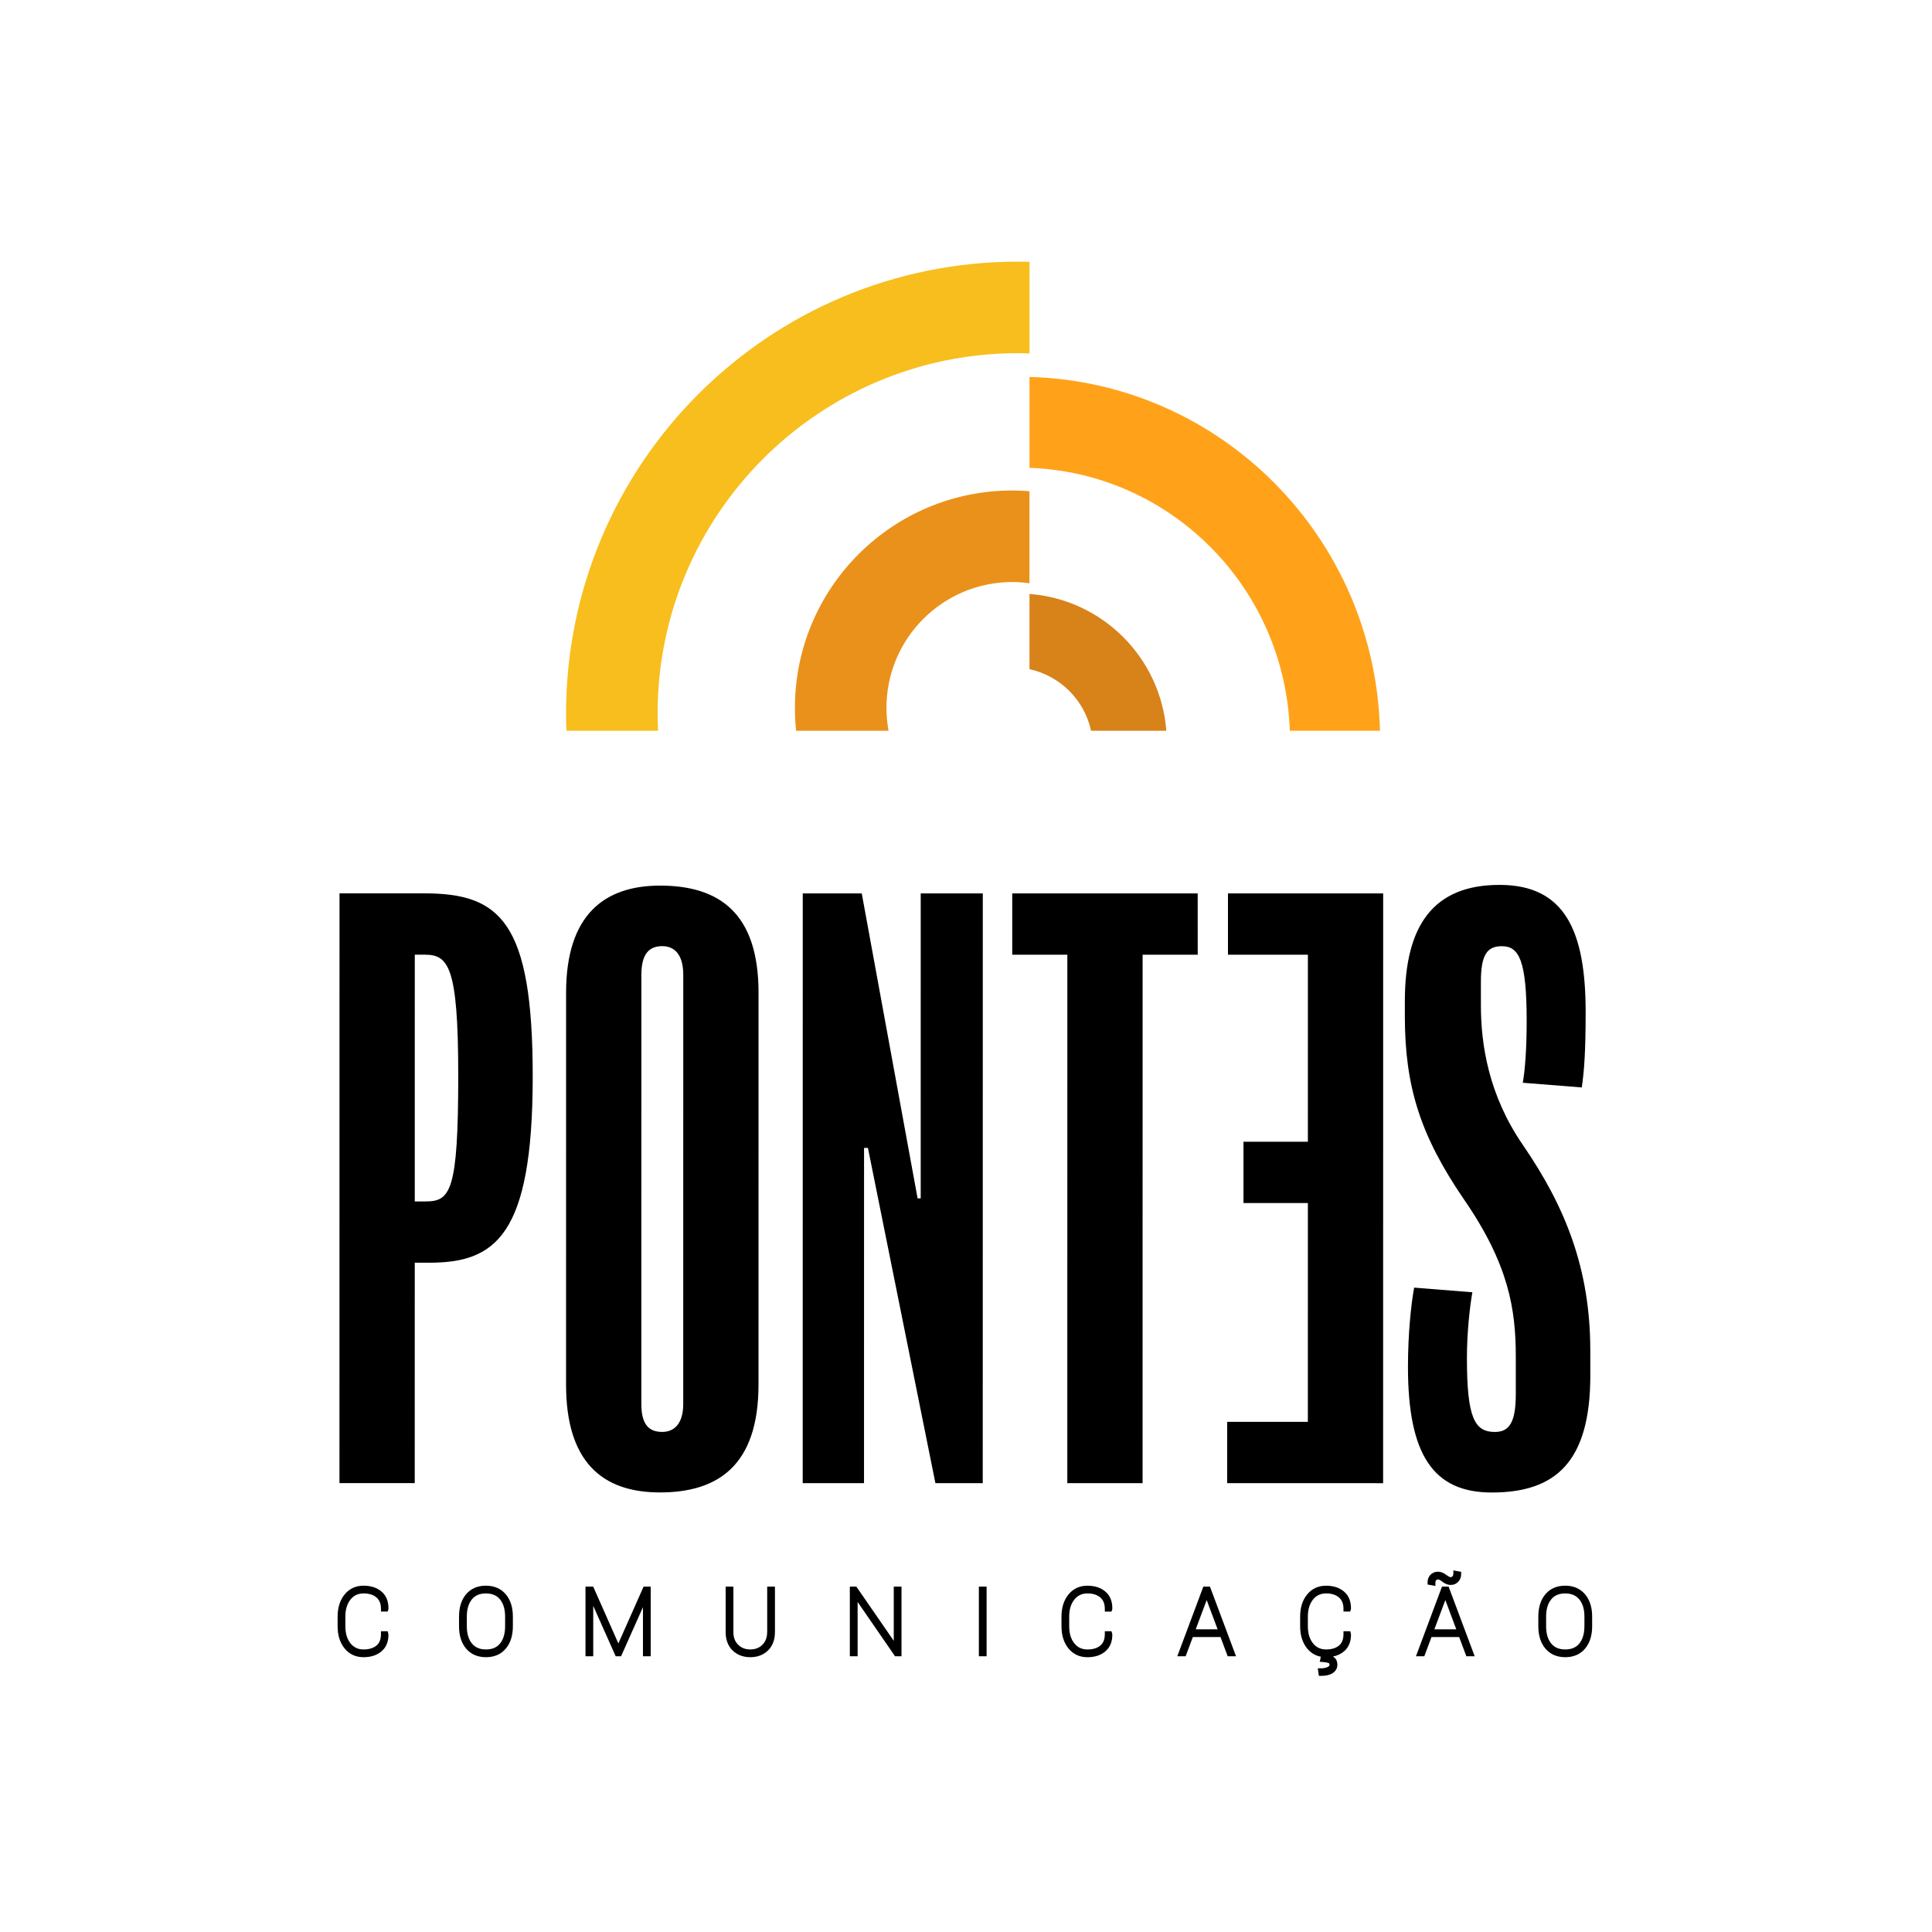 <?xml version="1.0" encoding="utf-8"?>
<!-- Generator: Adobe Illustrator 27.1.1, SVG Export Plug-In . SVG Version: 6.00 Build 0)  -->
<svg version="1.1" id="Camada_1" xmlns="http://www.w3.org/2000/svg" xmlns:xlink="http://www.w3.org/1999/xlink" x="0px" y="0px"
	 viewBox="0 0 1080 1080" style="enable-background:new 0 0 1080 1080;" xml:space="preserve">
<style type="text/css">
	.st0{fill:#2F0459;}
	.st1{fill:#5C12A6;}
	.st2{fill:#F7BE1E;}
	.st3{fill:#FFA21A;}
	.st4{display:none;}
	.st5{display:inline;fill:#F5B03F;}
	.st6{display:inline;fill:#9C4F95;}
	.st7{display:inline;fill:#ED7480;}
	.st8{display:inline;fill:#DE4E9A;}
	.st9{fill:#EA911B;}
	.st10{fill:#D8821A;}
	.st11{fill:#4E0E8F;}
	.st12{fill:#3B086E;}
	.st13{fill:#FFFFFF;}
	.st14{opacity:0.9;fill:#FFFFFF;}
	.st15{opacity:0.8;fill:#FFFFFF;}
	.st16{opacity:0.7;fill:#FFFFFF;}
	.st17{opacity:0.9;}
	.st18{opacity:0.8;}
	.st19{opacity:0.7;}
	.st20{fill:url(#SVGID_1_);}
	.st21{opacity:0.25;}
	.st22{fill:#2C0B5B;}
	.st23{fill:none;stroke:#FFFFFF;stroke-width:0.25;stroke-miterlimit:10;}
	.st24{fill:url(#SVGID_00000080887213025974019030000003221304164760925337_);}
	.st25{opacity:0.15;}
	.st26{opacity:0.9;fill:#2C0B5B;}
	.st27{opacity:0.8;fill:#2C0B5B;}
	.st28{opacity:0.7;fill:#2C0B5B;}
	.st29{fill:url(#SVGID_00000083047494084498811030000009829541758828472496_);}
</style>
<g class="st4">
	<path class="st5" d="M906.27,357.23c-7.8-0.07-7.8-0.07-7.26-7.77c2.53-36.43,33.9-68.77,70.22-72.43
		c10.31-1.04,10.13-1.03,10.43,9.17c0.12,4.15-0.49,5.81-5.38,6.25c-36.05,3.22-58.67,32.19-59.56,60.86
		c-0.1,3.16-1.06,4.68-4.47,3.96C908.98,357,907.6,357.23,906.27,357.23z"/>
	<path class="st6" d="M1032.46,357.19c-7.43,0-7.43,0-8.51-7.44c-2.88-19.92-19.43-35.31-40.83-37.51
		c-3.41-0.35-4.37-1.46-3.99-4.49c0.02-0.16,0-0.33,0-0.5c0.39-13.26-2.81-12.52,12.04-9.81c27.44,5.01,47.27,28.19,49.21,55.97
		c0.2,2.85-0.52,4.06-3.44,3.8C1035.47,357.08,1033.96,357.19,1032.46,357.19z"/>
	<path class="st7" d="M979.68,324.86c0.93,4.18-0.51,6.52-6.44,7.76c-10.91,2.27-17.32,10-19.09,21.05
		c-0.45,2.82-1.43,3.68-4.07,3.51c-2.48-0.16-5-0.26-7.46,0.01c-3.86,0.42-4.9-1.09-4.51-4.82c1.86-17.86,17.31-34.13,35.25-36.14
		C979.84,315.51,979.24,313.63,979.68,324.86z"/>
	<path class="st8" d="M992.29,357.16c-6.2,3.18-7.88-4.83-12.62-6.49c-0.65-0.23-0.81-13.45-0.32-14.2c0.79-1.21,1.93-0.9,3.11-0.79
		c8.44,0.77,16.94,8.74,18.41,17.19c0.54,3.13-0.26,4.77-3.77,4.32C995.79,357.02,994.45,357.16,992.29,357.16z"/>
</g>
<g>
	<g>
		<path d="M239.66,705.87l-7.81,0l-0.01,123.2l-42.08,0l0.03-329.68l47.28,0c42.51,0,60.73,15.62,60.72,102.38
			C297.79,691.56,276.53,705.87,239.66,705.87z M237.07,533.66l-5.2,0l-0.01,137.95l6.07,0c13.88,0,18.22-5.64,18.23-70.27
			C256.16,539.3,250.52,533.66,237.07,533.66z"/>
		<path d="M316.43,773.98l0.02-219.06c0-43.81,21.69-59.86,52.49-59.86c32.97,0,55.09,15.19,55.09,59.87l-0.02,219.06
			c0,45.11-22.56,60.3-55.1,60.29C336.38,834.28,316.43,816.93,316.43,773.98z M381.93,784.83l0.02-239.88
			c0-11.71-5.21-16.05-11.71-16.05c-7.38,0-11.71,4.34-11.71,16.05l-0.02,239.88c0,12.15,4.77,15.62,11.71,15.62
			C376.29,800.45,381.93,796.54,381.93,784.83z"/>
		<path d="M549.36,829.09l-26.46,0l-37.72-187.4l-2.17,0l-0.02,187.4l-34.27,0l0.03-329.68l32.97,0l31.22,170.48l1.74,0l0.01-170.48
			l34.7,0L549.36,829.09z"/>
		<path d="M669.53,533.69l-30.8,0l-0.02,295.41l-42.08,0l0.02-295.41l-30.8,0l0-34.27l103.67,0.01L669.53,533.69z"/>
		<path d="M685.99,794.83l45.11,0l0.01-122.33l-36,0l0-34.27l36,0l0.01-104.54l-44.68,0l0-34.27l86.76,0.01l-0.03,329.68
			l-87.19-0.01L685.99,794.83z"/>
		<path d="M889,768.82c0,49.02-19.96,65.5-55.1,65.5c-32.53,0-46.85-20.83-46.84-70.28c0-18.22,1.74-35.14,3.47-44.25l32.53,2.6
			c-1.3,7.37-3.04,21.69-3.04,36.87c0,33.4,4.33,41.21,15.61,41.21c8.24,0,11.71-5.64,11.71-21.25l0-20.82
			c0-26.46-3.9-51.62-29.06-88.06c-24.29-35.57-32.96-62.9-32.96-102.38l0-8.24c0-42.51,16.06-65.07,52.93-65.06
			c36.44,0,48.15,25.6,48.14,71.14c0,22.56-0.87,33.4-2.17,42.08l-32.97-2.61c1.3-7.37,2.17-19.09,2.17-34.7
			c0-33.84-4.33-41.64-13.88-41.64c-8.24,0-11.71,4.77-11.71,19.95l0,13.01c0,22.12,4.33,50.32,23.42,78.08
			c23.86,34.7,37.73,69.41,37.73,114.96L889,768.82z"/>
	</g>
	<g>
		<path d="M216.69,900.89l0.35-1.08l0.1-0.45l0.01-0.1c0.07-4.09-1.23-7.31-3.87-9.56c-2.56-2.19-5.94-3.29-10.04-3.29
			c-4.39,0-7.96,1.66-10.62,4.92c-2.58,3.17-3.89,7.33-3.89,12.37v5.38c0,5.05,1.31,9.22,3.89,12.39c2.66,3.26,6.23,4.91,10.61,4.91
			c4.1,0,7.48-1.1,10.04-3.28c2.64-2.24,3.95-5.48,3.87-9.62l-0.45-1.62h-3.73v1.5c0,2.97-0.81,5.09-2.49,6.5
			c-1.73,1.45-4.16,2.19-7.24,2.19c-3.06,0-5.44-1.11-7.3-3.41c-1.91-2.35-2.87-5.57-2.87-9.56v-5.43c0-3.94,0.97-7.13,2.88-9.5
			c1.86-2.3,4.24-3.42,7.3-3.42c3.07,0,5.49,0.76,7.22,2.27c1.69,1.48,2.51,3.56,2.51,6.37v1.5H216.69z"/>
		<path d="M271.62,886.41c-4.67,0-8.4,1.62-11.08,4.8c-2.62,3.11-3.94,7.31-3.94,12.49v5.38c0,5.2,1.34,9.41,3.97,12.51
			c2.7,3.18,6.43,4.79,11.1,4.79c4.65,0,8.38-1.61,11.07-4.79c2.63-3.1,3.96-7.31,3.96-12.51v-5.38c0-5.18-1.34-9.38-3.98-12.5
			C280,888.03,276.27,886.41,271.62,886.41z M282.36,909.09c0,4.08-0.95,7.32-2.82,9.63c-1.82,2.24-4.4,3.33-7.87,3.33
			c-3.47,0-6.05-1.09-7.88-3.35c-1.88-2.31-2.83-5.55-2.83-9.62v-5.43c0-4.04,0.95-7.25,2.82-9.57c1.82-2.25,4.39-3.34,7.84-3.34
			c3.47,0,6.06,1.1,7.9,3.35c1.89,2.31,2.84,5.53,2.84,9.56V909.09z"/>
		<polygon points="345.67,918.7 331.61,886.93 327.29,886.93 327.29,925.86 331.62,925.86 331.62,897.69 344.17,925.86 
			347.18,925.86 359.42,898.41 359.42,925.86 363.75,925.86 363.75,886.93 359.77,886.93 		"/>
		<path d="M428.85,912.29c0,3.02-0.87,5.34-2.65,7.12c-1.79,1.77-4.01,2.64-6.78,2.64c-2.79,0-5.01-0.86-6.8-2.64
			c-1.79-1.77-2.65-4.1-2.65-7.12v-25.36h-4.33v25.36c0,4.33,1.31,7.8,3.88,10.32c2.57,2.5,5.9,3.77,9.91,3.77
			c3.99,0,7.31-1.26,9.88-3.76c2.58-2.5,3.89-5.98,3.89-10.33v-25.36h-4.33V912.29z"/>
		<polygon points="499.62,917.22 478.71,886.93 475.06,886.93 475.06,925.86 479.42,925.86 479.42,895.51 500.33,925.86 
			503.95,925.86 503.95,886.93 499.62,886.93 		"/>
		<rect x="547.19" y="886.93" width="4.33" height="38.93"/>
		<path d="M621.32,900.89l0.36-1.07l0.1-0.45l0.01-0.1c0.07-4.09-1.23-7.31-3.87-9.56c-2.56-2.19-5.94-3.29-10.04-3.29
			c-4.39,0-7.96,1.66-10.61,4.92c-2.58,3.17-3.89,7.33-3.89,12.37v5.38c0,5.05,1.31,9.22,3.89,12.39c2.66,3.26,6.23,4.91,10.61,4.91
			c4.1,0,7.48-1.1,10.04-3.28c2.64-2.25,3.95-5.48,3.87-9.62l-0.46-1.62h-3.73v1.5c0,2.97-0.81,5.09-2.49,6.5
			c-1.73,1.45-4.16,2.19-7.24,2.19c-3.05,0-5.44-1.11-7.3-3.41c-1.91-2.35-2.88-5.57-2.88-9.56v-5.43c0-3.94,0.97-7.13,2.88-9.5
			c1.86-2.3,4.25-3.42,7.3-3.42c3.07,0,5.49,0.76,7.22,2.27c1.69,1.48,2.51,3.56,2.51,6.37v1.5H621.32z"/>
		<path d="M676.38,886.93h-3.71l-14.55,38.93h4.66l4.02-10.73h15.47l4.02,10.73h4.66l-14.45-38.61L676.38,886.93z M668.42,910.79
			l6.12-16.35l6.12,16.35H668.42z"/>
		<path d="M754.74,900.89l0.35-1.08l0.1-0.44l0.01-0.1c0.07-4.09-1.23-7.31-3.87-9.56c-2.56-2.19-5.94-3.29-10.04-3.29
			c-4.39,0-7.96,1.66-10.61,4.92c-2.58,3.17-3.89,7.33-3.89,12.37v5.38c0,5.05,1.31,9.22,3.89,12.39c2.03,2.48,4.6,4.04,7.66,4.63
			l-0.58,2.82l1.68,0.14c2.26,0.19,3.12,0.51,3.44,0.68c0.12,0.07,0.34,0.19,0.34,0.88c0,0.26,0,0.75-1.03,1.23
			c-1.05,0.5-2.33,0.75-3.81,0.75h-1.73l0.61,4.21h1.3c2.7,0,4.85-0.51,6.4-1.52c1.72-1.12,2.63-2.74,2.63-4.67
			c0-1.9-0.65-3.33-1.93-4.26c-0.17-0.12-0.35-0.24-0.54-0.35c2.42-0.49,4.51-1.47,6.22-2.92c2.64-2.25,3.95-5.48,3.87-9.62
			l-0.45-1.62h-3.74v1.5c0,2.97-0.81,5.09-2.49,6.5c-1.73,1.45-4.16,2.19-7.24,2.19c-3.05,0-5.44-1.11-7.3-3.41
			c-1.91-2.35-2.88-5.57-2.88-9.56v-5.43c0-3.94,0.97-7.13,2.88-9.5c1.86-2.3,4.24-3.42,7.3-3.42c3.07,0,5.49,0.76,7.22,2.27
			c1.69,1.48,2.51,3.56,2.51,6.37v1.5H754.74z"/>
		<path d="M802.38,884.75c0-0.62,0.15-1.07,0.45-1.39c0.29-0.31,0.6-0.44,1.04-0.44c0.31,0,1.03,0.16,2.34,1.21
			c1.55,1.24,3.14,1.87,4.74,1.87c1.63,0,3.03-0.58,4.16-1.73c1.12-1.14,1.69-2.61,1.69-4.36v-1.25l-4.36-0.79v1.8
			c0,0.64-0.16,1.14-0.49,1.5c-0.3,0.33-0.6,0.48-1,0.48c-0.19,0-0.92-0.09-2.39-1.22c-1.59-1.22-3.17-1.84-4.69-1.84
			c-1.66,0-3.06,0.56-4.16,1.66c-1.11,1.1-1.68,2.54-1.68,4.26v1.25l4.36,0.79V884.75z"/>
		<path d="M809.79,886.93h-3.71l-14.55,38.93h4.66l4.02-10.73h15.47l4.02,10.73h4.66l-14.45-38.61L809.79,886.93z M801.83,910.79
			l6.12-16.35l6.12,16.35H801.83z"/>
		<path d="M886.04,891.21c-2.71-3.18-6.44-4.8-11.09-4.8c-4.67,0-8.4,1.62-11.08,4.8c-2.62,3.11-3.94,7.31-3.94,12.49v5.38
			c0,5.2,1.34,9.4,3.97,12.51c2.69,3.18,6.43,4.79,11.1,4.79c4.65,0,8.38-1.61,11.06-4.79c2.63-3.1,3.96-7.31,3.96-12.51v-5.38
			C890.03,898.53,888.69,894.32,886.04,891.21z M885.69,909.09c0,4.08-0.95,7.32-2.82,9.63c-1.83,2.24-4.4,3.33-7.87,3.33
			c-3.47,0-6.05-1.09-7.88-3.35c-1.88-2.31-2.83-5.55-2.83-9.62v-5.43c0-4.04,0.95-7.25,2.83-9.57c1.82-2.25,4.39-3.34,7.84-3.34
			c3.47,0,6.05,1.1,7.89,3.35c1.89,2.31,2.85,5.53,2.85,9.56V909.09z"/>
	</g>
	<g>
		<path class="st2" d="M367.6,398.92c0-111.28,90.21-201.49,201.49-201.49c2.15,0,4.27,0.1,6.4,0.16v-51.25
			c-2.13-0.05-4.26-0.08-6.4-0.08c-139.54,0-252.66,113.12-252.66,252.66c0,3.21,0.08,6.41,0.2,9.59h51.22
			C367.69,405.33,367.6,402.14,367.6,398.92z"/>
		<path class="st3" d="M575.49,210.72v50.81c79.22,2.82,142.88,67.09,145.52,146.98h50.41
			C768.74,300.56,682.54,213.58,575.49,210.72z"/>
		<path class="st9" d="M444.36,395.72c0,4.32,0.23,8.59,0.67,12.79h51.68c-0.76-4.15-1.18-8.42-1.18-12.79
			c0-38.86,31.5-70.36,70.36-70.36c3.26,0,6.46,0.24,9.59,0.67V274.6c-3.17-0.25-6.36-0.41-9.59-0.41
			C498.77,274.19,444.36,328.6,444.36,395.72z"/>
		<path class="st10" d="M575.49,332.02v42.05c17.19,3.73,30.71,17.25,34.43,34.43h42.05C648.87,367.69,616.3,335.13,575.49,332.02z"
			/>
	</g>
</g>
</svg>
